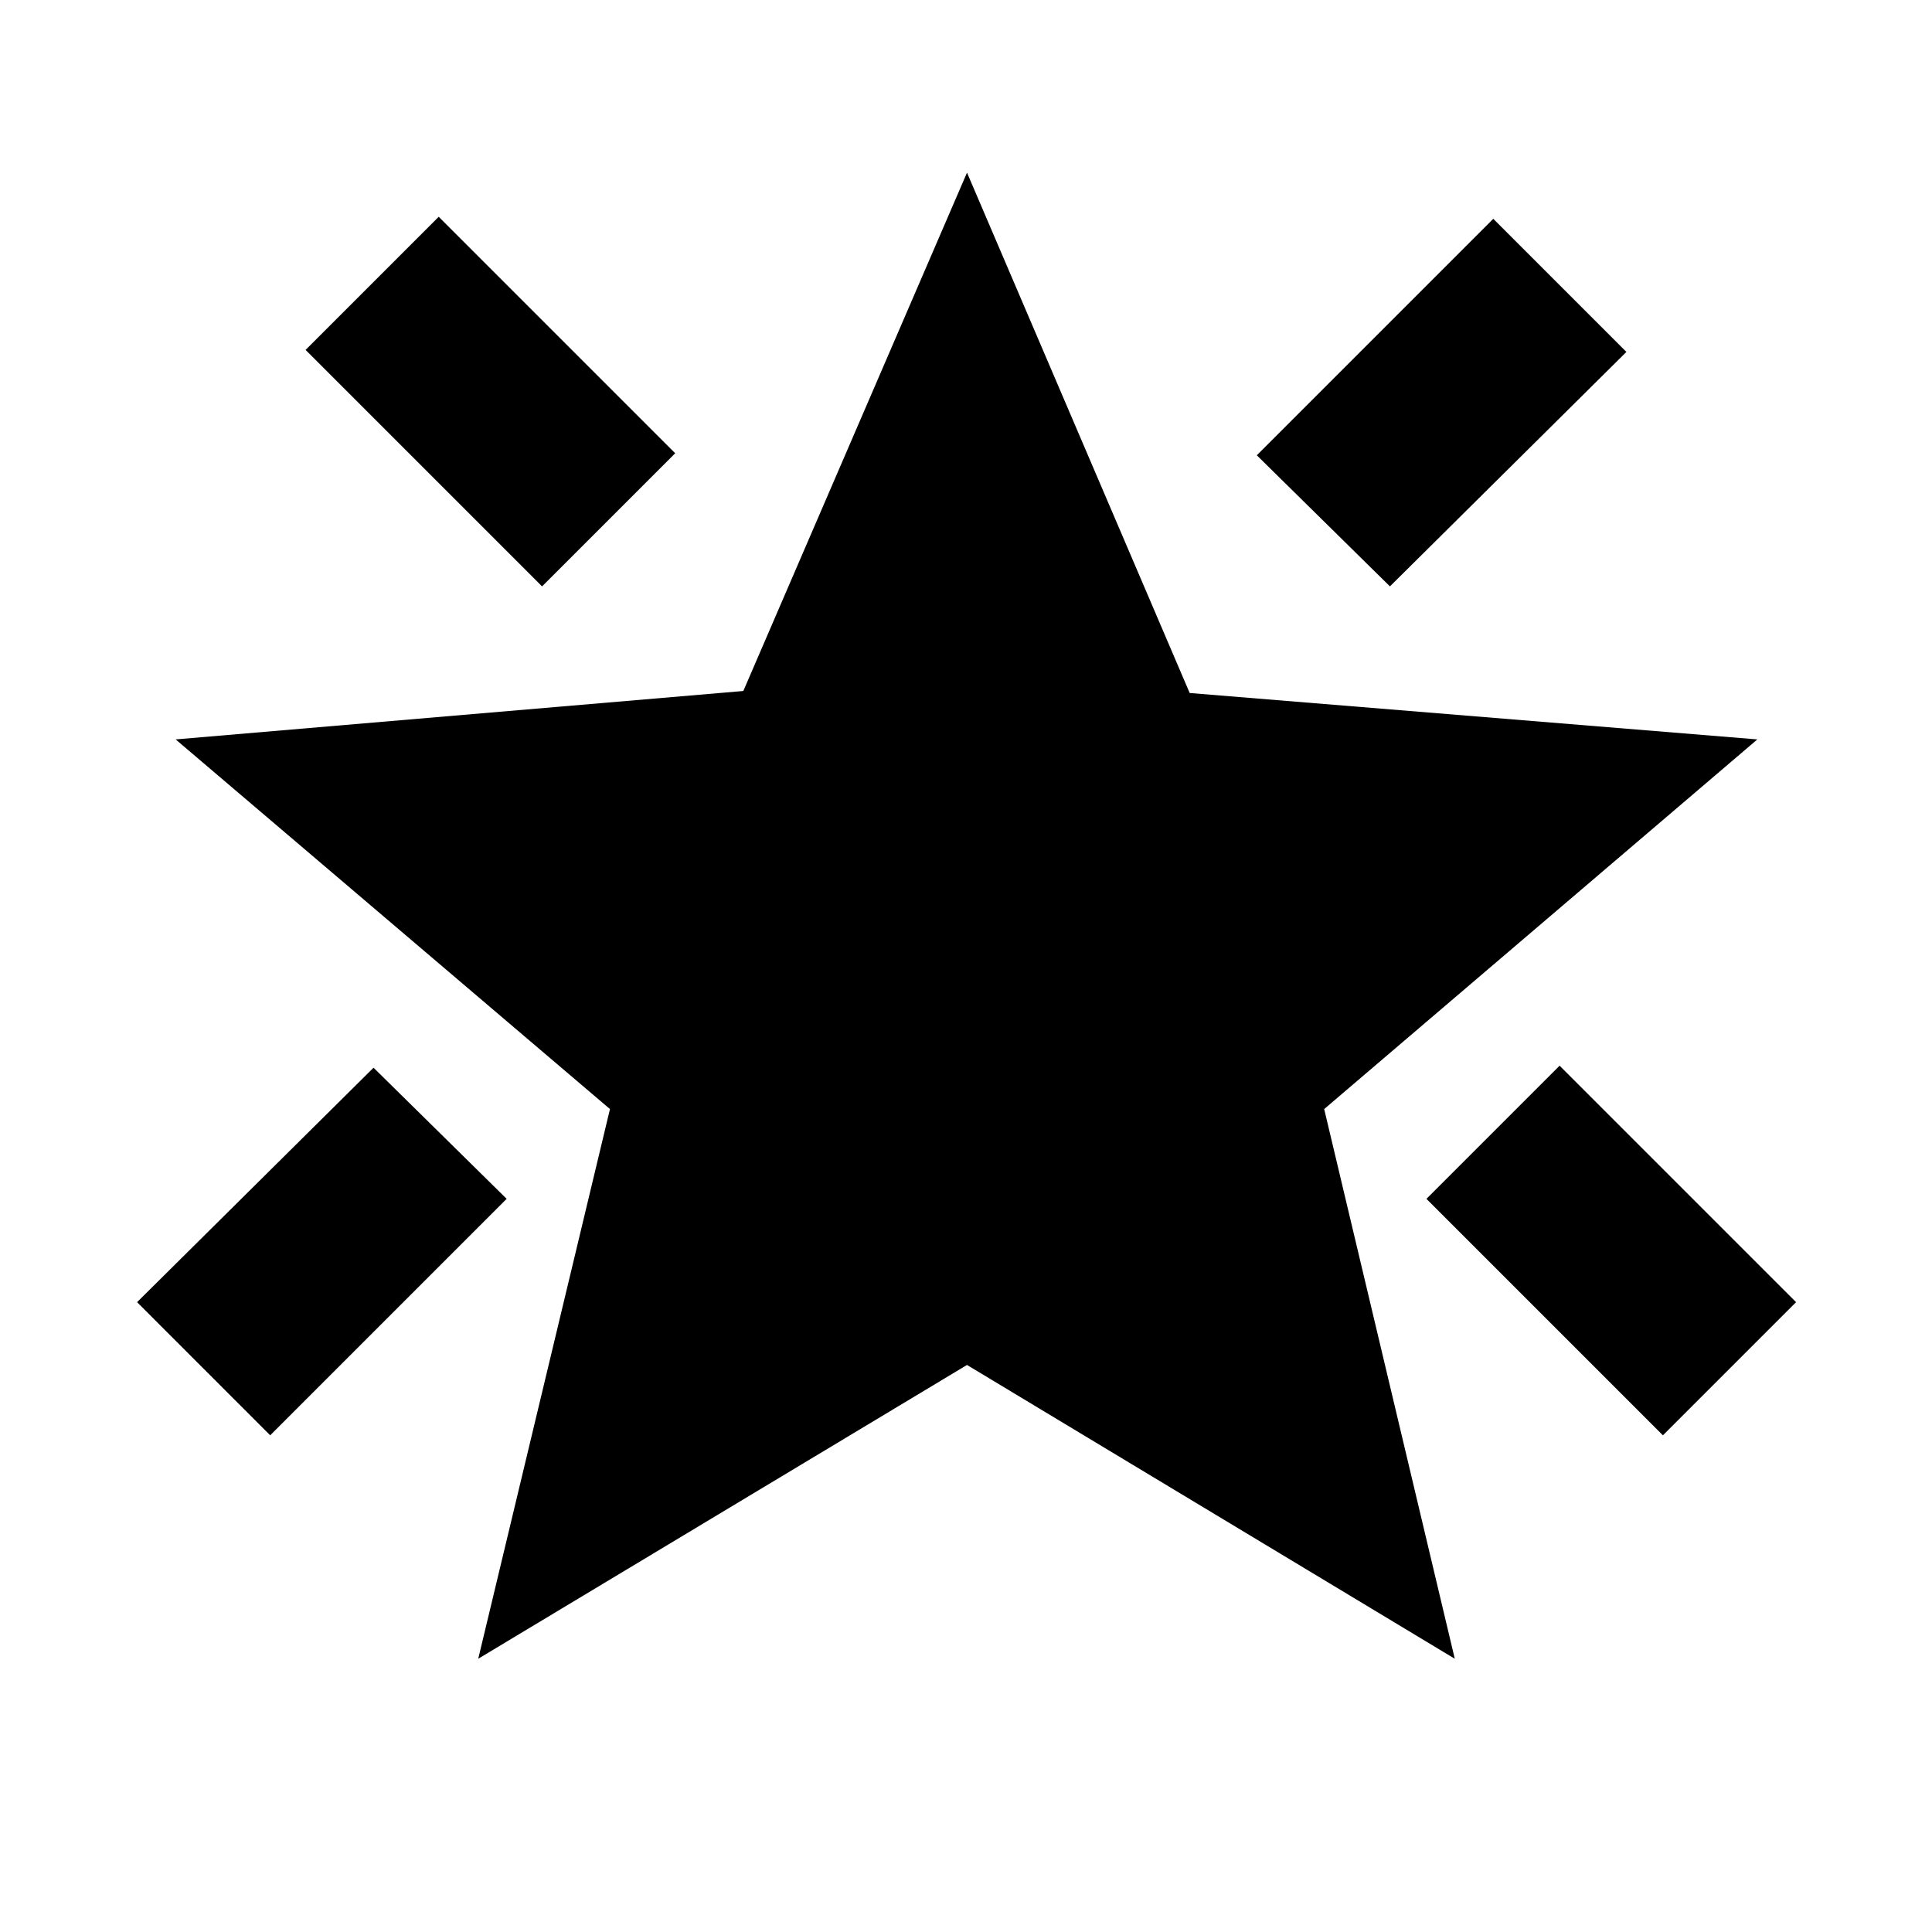 <svg xmlns="http://www.w3.org/2000/svg" height="20" viewBox="0 -960 960 960" width="20"><path d="M826.3-246.8 708.8-364.3l66.16-66.16 117.5 117.5-66.16 66.16ZM690.65-668.63l-66.15-65.15L742-851.28l66.15 66.15-117.5 116.5Zm-421.3 0-117.5-117.5L218-852.28l117.5 117.5-66.15 66.15ZM134.26-246.8l-66.15-66.16 117.5-116.5 66.15 65.16-117.5 117.5Zm103.37 111.02 65.46-273.13L87.28-592.59l282.07-24.06L480.5-874.22l110.65 258.57 282.07 23.06-215.24 183.68 64.89 273.13L480.5-281.76 237.63-135.78Z"/></svg>